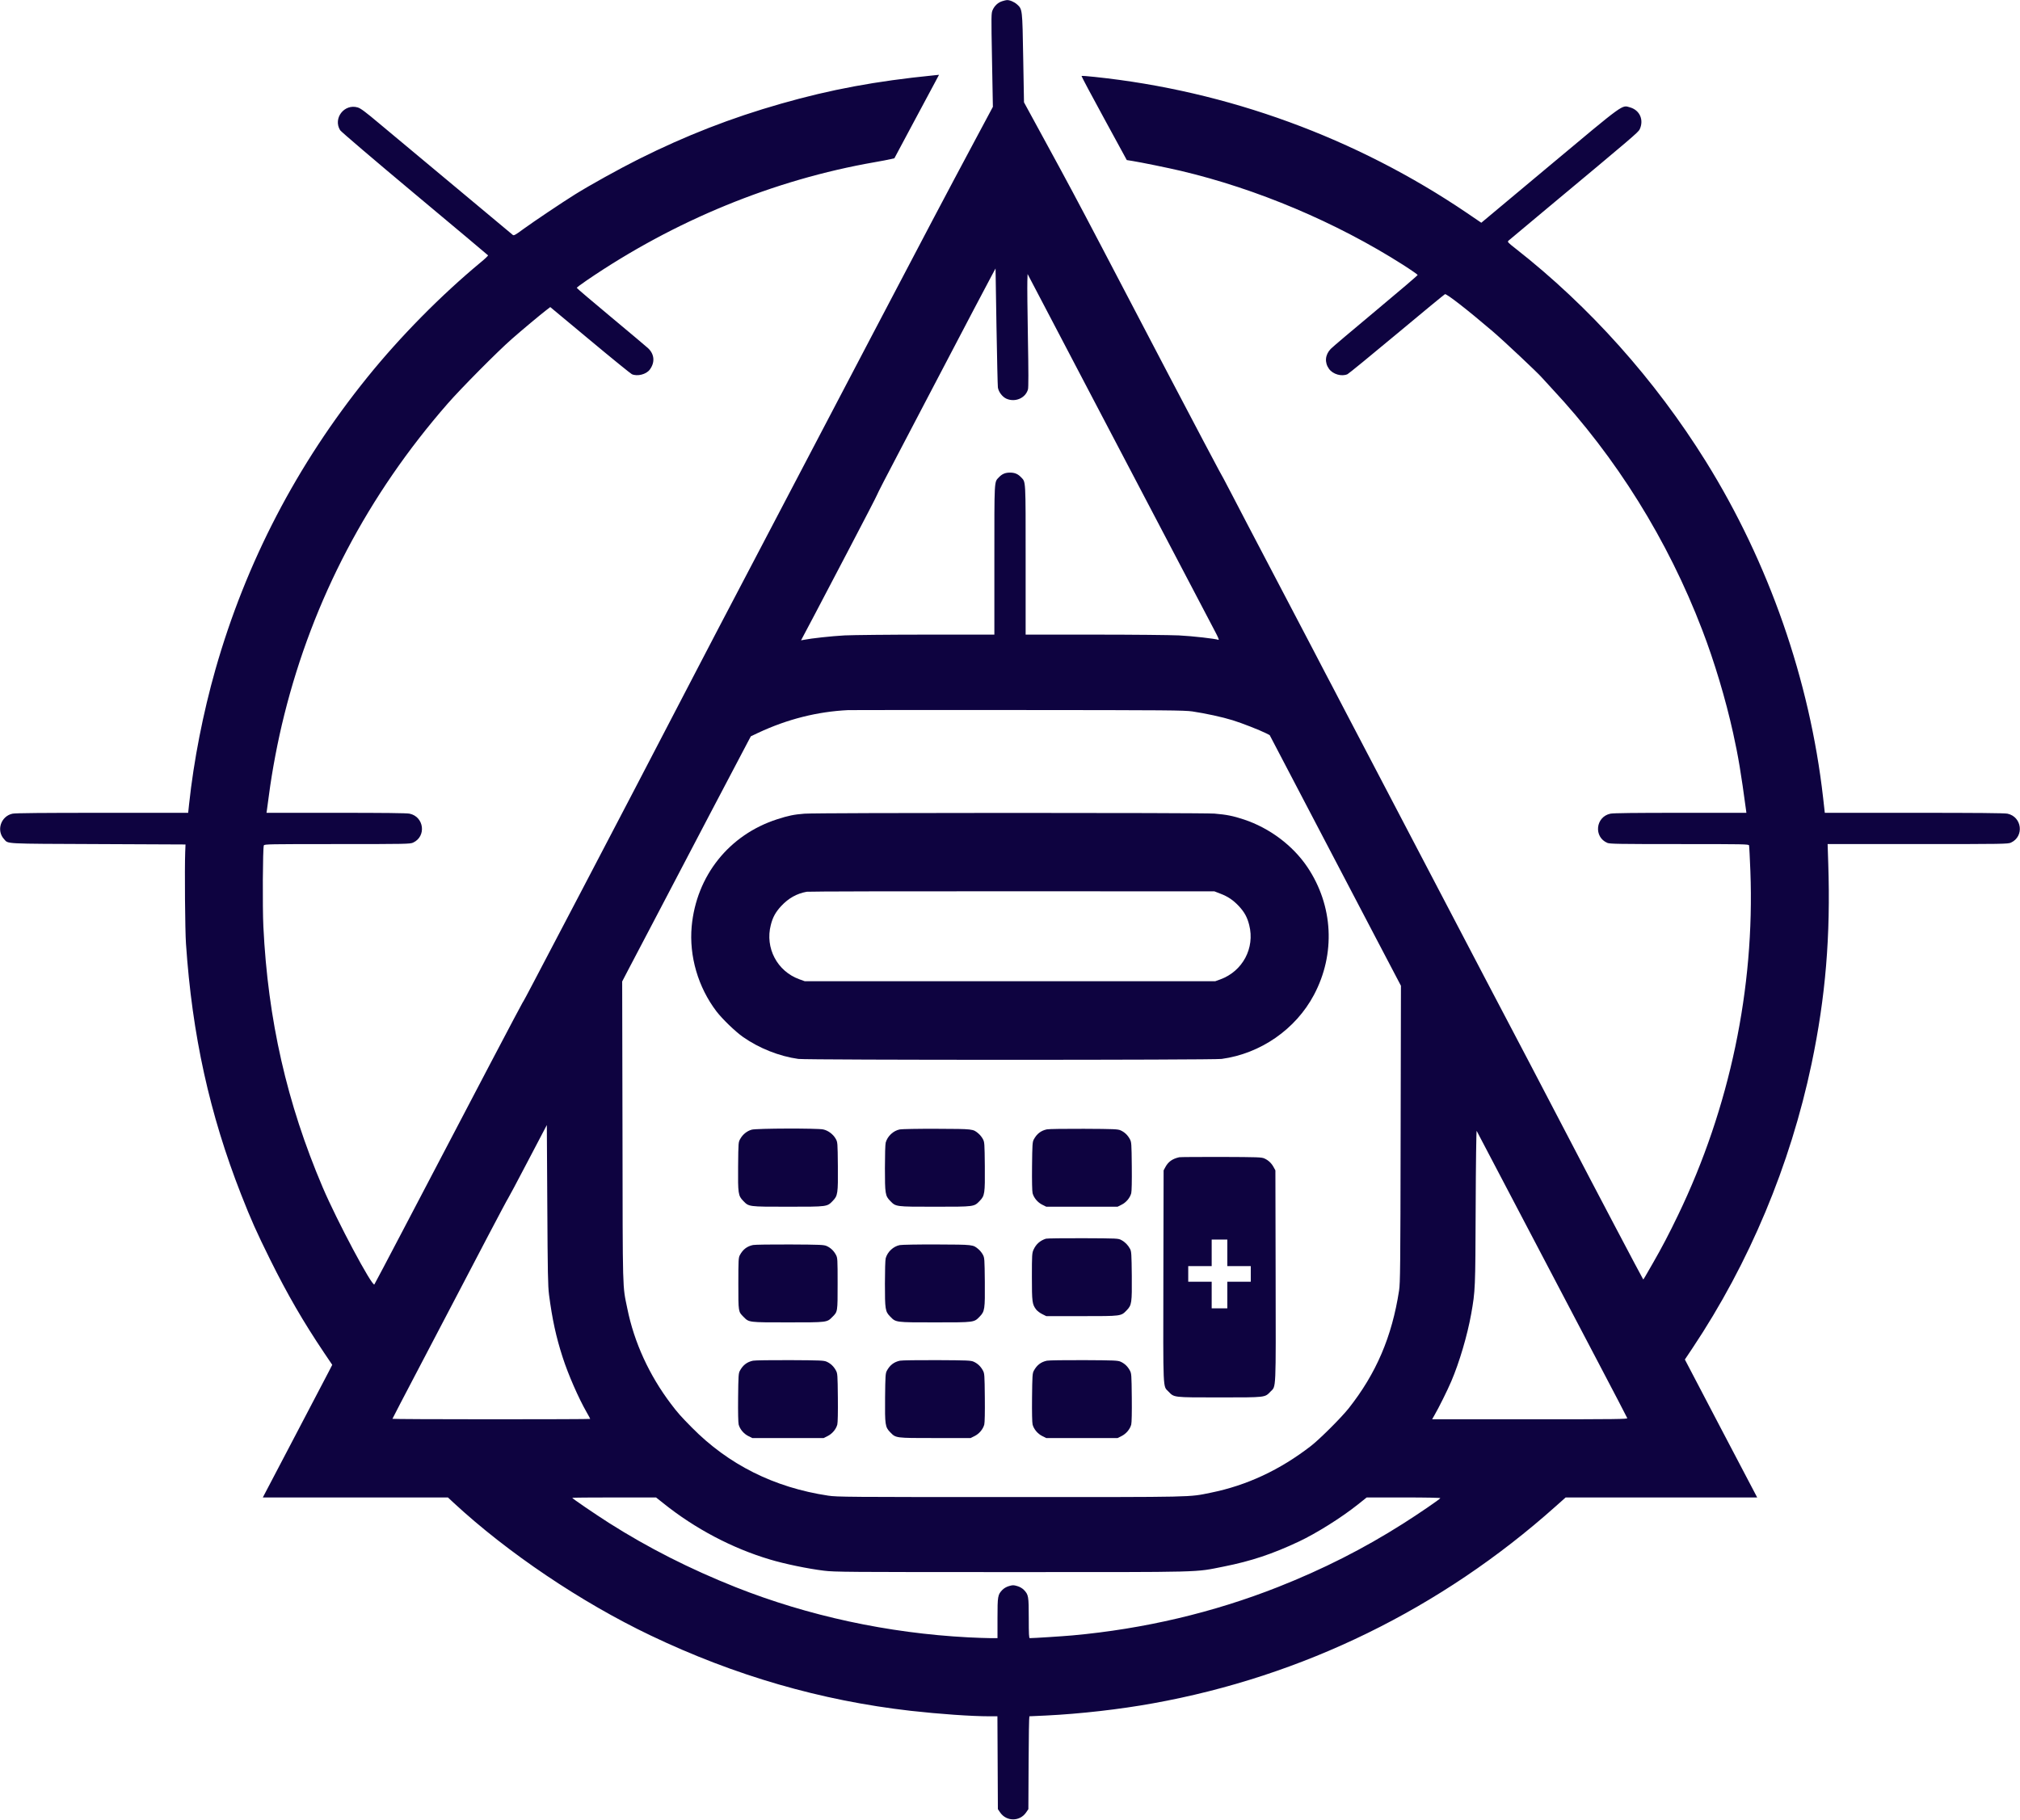 <?xml version="1.0" standalone="no"?>
<!DOCTYPE svg PUBLIC "-//W3C//DTD SVG 20010904//EN"
 "http://www.w3.org/TR/2001/REC-SVG-20010904/DTD/svg10.dtd">
<svg version="1.0" xmlns="http://www.w3.org/2000/svg"
 width="2584pt" height="2329pt" viewBox="0 0 2584 2329"
 preserveAspectRatio="xMidYMid meet">
<g transform="translate(0,2329) scale(0.1,-0.1)"
fill="#0e0340" stroke="none">
<path d="M12821 23275 c-54 -17 -98 -57 -123 -113 -18 -41 -19 -59 -8 -640
l11 -599 -224 -419 c-370 -692 -641 -1206 -1332 -2524 -361 -690 -753 -1437
-870 -1660 -117 -223 -387 -738 -600 -1145 -213 -407 -431 -823 -485 -925 -54
-102 -158 -302 -232 -445 -511 -984 -1225 -2353 -1528 -2930 -228 -434 -493
-939 -603 -1150 -71 -137 -136 -257 -143 -265 -11 -14 -584 -1104 -1534 -2920
-194 -371 -357 -679 -361 -684 -28 -32 -479 814 -662 1244 -457 1074 -700
2140 -758 3335 -12 246 -8 1004 6 1038 7 16 61 17 939 17 884 0 933 1 971 19
171 79 141 330 -45 370 -35 8 -332 11 -941 11 l-890 0 5 33 c3 17 15 104 26
192 41 315 113 696 196 1027 369 1479 1071 2816 2090 3983 169 194 641 670
819 826 134 118 363 309 442 370 l52 40 508 -423 c279 -233 521 -429 536 -436
71 -31 184 -2 229 59 69 93 60 198 -23 275 -19 18 -231 196 -472 397 -241 201
-439 369 -439 374 -1 4 57 48 128 96 1122 766 2393 1287 3684 1512 85 15 177
32 203 39 l48 11 235 440 c129 242 258 482 286 534 l50 94 -68 -7 c-742 -74
-1317 -181 -1951 -362 -642 -183 -1217 -407 -1823 -710 -253 -127 -621 -331
-815 -452 -164 -102 -528 -347 -655 -439 -105 -78 -127 -90 -140 -79 -8 7
-343 287 -745 622 -401 334 -833 695 -960 801 -182 153 -240 196 -278 208
-172 52 -320 -139 -226 -291 12 -19 429 -375 954 -814 513 -429 936 -783 938
-787 3 -4 -38 -44 -92 -88 -511 -424 -1028 -948 -1450 -1470 -903 -1117 -1555
-2371 -1945 -3740 -159 -560 -277 -1164 -337 -1722 l-12 -113 -1098 0 c-761 0
-1114 -3 -1149 -11 -150 -32 -210 -217 -107 -327 56 -61 -23 -57 1201 -62
l1119 -5 -4 -100 c-8 -214 -2 -999 10 -1170 79 -1168 301 -2177 706 -3210 128
-326 194 -474 370 -830 221 -446 425 -798 689 -1191 l106 -157 -44 -86 c-24
-47 -224 -429 -444 -848 l-400 -763 1184 0 1184 0 74 -69 c689 -638 1629
-1272 2517 -1696 1077 -515 2179 -834 3329 -965 366 -41 775 -70 1007 -70
l102 0 3 -594 3 -594 30 -44 c81 -116 249 -116 330 0 l30 44 3 594 c1 327 6
594 10 594 4 0 102 5 217 10 430 21 943 79 1365 156 1916 345 3685 1211 5151
2521 l127 113 1225 0 1225 0 -463 882 -462 883 97 145 c728 1091 1251 2341
1524 3640 179 853 244 1635 213 2563 l-8 247 1153 0 c1100 0 1155 1 1193 19
171 79 141 330 -45 370 -35 8 -401 11 -1194 11 l-1143 0 -22 196 c-171 1505
-695 3006 -1499 4299 -651 1046 -1487 1982 -2435 2725 -101 79 -106 85 -90
101 10 9 239 200 508 425 1086 905 1151 961 1170 999 56 120 2 245 -123 281
-107 31 -58 67 -1030 -746 l-873 -730 -182 124 c-1421 963 -3065 1564 -4765
1742 -89 10 -164 15 -167 12 -3 -2 126 -246 287 -540 l292 -536 75 -12 c112
-18 445 -86 616 -126 974 -230 1987 -658 2839 -1200 105 -67 191 -127 191
-132 0 -6 -241 -212 -535 -457 -294 -245 -554 -465 -577 -489 -73 -76 -81
-174 -22 -256 50 -69 161 -101 236 -68 15 7 299 239 631 516 331 277 609 505
616 508 21 8 288 -200 611 -476 143 -122 577 -531 625 -587 8 -10 67 -74 131
-143 824 -881 1484 -1940 1924 -3090 156 -406 299 -884 395 -1318 66 -298 102
-514 165 -984 l5 -38 -844 0 c-577 0 -861 -3 -896 -11 -190 -41 -216 -299 -38
-374 33 -13 146 -15 922 -15 834 0 885 -1 890 -17 3 -10 10 -157 17 -328 57
-1499 -264 -3029 -924 -4400 -116 -242 -212 -424 -322 -615 -43 -74 -88 -152
-99 -172 -12 -21 -23 -38 -26 -38 -4 0 -665 1256 -934 1774 -110 213 -920
1761 -1069 2041 -52 99 -350 668 -662 1265 -313 597 -666 1272 -785 1500 -120
228 -295 564 -390 745 -94 182 -196 375 -225 430 -29 55 -106 204 -172 330
-175 334 -777 1485 -833 1590 -26 50 -111 214 -190 365 -78 151 -153 291 -166
311 -12 20 -294 554 -625 1185 -331 632 -725 1385 -876 1674 -322 614 -421
800 -750 1403 l-244 448 -10 567 c-11 631 -10 623 -79 686 -36 32 -94 57 -130
55 -8 0 -35 -6 -59 -14z m-56 -4942 c8 -56 56 -120 108 -144 112 -50 245 6
277 119 7 26 7 226 -1 662 -6 344 -9 668 -7 720 l3 94 314 -599 c173 -330 381
-726 461 -880 643 -1227 1546 -2949 1628 -3104 36 -68 49 -102 39 -98 -40 15
-329 48 -507 57 -107 5 -592 10 -1077 10 l-883 0 0 955 c0 1045 3 994 -58
1058 -41 43 -81 60 -142 60 -61 0 -101 -17 -142 -60 -61 -64 -58 -13 -58
-1058 l0 -955 -862 0 c-475 0 -948 -5 -1053 -10 -166 -9 -425 -37 -525 -57
l-33 -6 55 104 c30 57 82 156 116 219 33 63 227 433 431 822 204 389 371 712
371 718 0 6 124 248 277 538 152 290 347 662 433 827 429 820 707 1349 754
1435 l51 95 12 -740 c7 -407 15 -759 18 -782z m2489 -4146 c167 -25 381 -71
516 -113 119 -37 343 -125 425 -166 l47 -24 272 -520 c149 -285 307 -586 350
-669 43 -82 154 -294 246 -470 92 -176 312 -596 489 -934 l322 -614 -4 -1896
c-3 -1709 -5 -1907 -20 -2004 -91 -590 -292 -1060 -644 -1506 -95 -120 -371
-395 -483 -482 -398 -308 -821 -505 -1280 -598 -291 -59 -160 -56 -2560 -56
-2087 0 -2222 1 -2335 18 -692 104 -1277 397 -1747 874 -139 141 -180 187
-266 301 -277 366 -470 787 -557 1218 -63 307 -59 159 -62 2263 l-4 1923 79
152 c44 83 200 381 347 661 147 281 463 884 702 1340 240 457 454 865 477 907
l41 77 95 45 c372 174 756 271 1150 290 36 1 1015 2 2175 1 1932 -1 2120 -3
2229 -18z m-8231 -7462 c42 -318 89 -536 174 -800 70 -219 205 -527 308 -706
25 -43 45 -81 45 -84 0 -3 -569 -5 -1265 -5 -696 0 -1265 3 -1265 6 0 3 154
299 342 657 188 359 407 778 488 932 81 154 258 494 395 755 137 261 252 477
256 480 4 3 116 214 250 470 l244 465 6 -1020 c5 -881 8 -1038 22 -1150z
m12027 1790 c213 -405 919 -1750 1376 -2622 212 -403 387 -739 390 -748 6 -13
-130 -15 -1245 -15 l-1251 0 30 53 c52 88 166 318 215 433 104 243 206 590
255 864 52 297 53 310 57 1365 2 545 8 983 13 975 4 -8 76 -145 160 -305z
m-10566 -4458 c406 -326 884 -578 1366 -721 185 -56 490 -119 690 -143 135
-17 296 -18 2395 -18 2514 0 2338 -5 2720 71 351 70 621 160 961 320 223 105
542 305 753 473 l114 91 474 0 c288 0 472 -4 468 -9 -10 -17 -284 -204 -480
-328 -501 -318 -1020 -581 -1594 -808 -830 -328 -1717 -537 -2631 -620 -135
-12 -494 -35 -547 -35 -10 0 -13 50 -13 255 0 282 -3 301 -63 363 -20 20 -52
39 -84 48 -48 14 -58 14 -106 0 -32 -9 -64 -28 -84 -48 -60 -62 -63 -81 -63
-363 l0 -255 -92 0 c-51 0 -178 5 -283 10 -1028 54 -2045 274 -2972 641 -586
233 -1119 503 -1623 823 -183 117 -470 313 -470 321 0 3 241 5 536 5 l536 0
92 -73z"/>
<path d="M10291 12879 c-133 -10 -209 -26 -348 -71 -616 -198 -1035 -723
-1095 -1372 -34 -380 82 -778 318 -1088 73 -95 239 -256 337 -325 206 -145
468 -249 710 -282 110 -15 5304 -15 5414 0 499 68 947 379 1181 819 279 525
247 1143 -84 1636 -186 276 -483 499 -810 608 -142 47 -224 63 -379 76 -150
12 -5095 12 -5244 -1z m5319 -1023 c98 -37 165 -83 237 -159 72 -78 108 -143
133 -243 75 -294 -84 -592 -371 -696 l-64 -23 -2625 0 -2625 0 -72 26 c-282
103 -438 401 -363 693 25 100 61 165 133 243 94 101 200 160 327 183 25 4
1208 7 2630 6 l2585 -1 75 -29z"/>
<path d="M9617 8836 c-60 -16 -115 -60 -147 -117 -25 -44 -25 -44 -28 -352 -3
-348 1 -376 65 -442 74 -76 62 -75 573 -75 511 0 499 -1 573 75 64 66 68 94
65 442 -3 307 -3 308 -28 353 -33 58 -96 105 -160 119 -76 16 -850 14 -913 -3z"/>
<path d="M11510 8839 c-82 -16 -157 -86 -180 -168 -6 -20 -10 -163 -10 -327 0
-327 4 -355 67 -419 74 -76 63 -75 573 -75 511 0 499 -1 573 75 64 66 68 94
65 442 -3 295 -4 310 -25 349 -12 23 -37 54 -55 69 -72 61 -64 60 -533 62
-236 1 -450 -3 -475 -8z"/>
<path d="M13393 8840 c-77 -16 -130 -57 -169 -130 -17 -32 -19 -65 -22 -342
-2 -189 1 -322 7 -345 16 -60 65 -118 123 -147 l52 -26 456 0 456 0 52 26 c58
29 107 87 123 147 6 23 9 156 7 345 -3 292 -4 309 -25 347 -27 51 -67 89 -118
112 -36 16 -79 18 -470 20 -236 1 -449 -2 -472 -7z"/>
<path d="M15085 8483 c-89 -20 -141 -58 -178 -127 l-22 -41 -3 -1349 c-3
-1502 -7 -1407 65 -1481 75 -77 53 -75 653 -75 600 0 578 -2 653 75 72 74 68
-21 65 1481 l-3 1349 -22 40 c-27 51 -67 89 -118 112 -37 17 -82 18 -555 20
-283 0 -524 -1 -535 -4z m615 -1223 l0 -170 150 0 150 0 0 -100 0 -100 -150 0
-150 0 0 -170 0 -170 -100 0 -100 0 0 170 0 170 -150 0 -150 0 0 100 0 100
150 0 150 0 0 170 0 170 100 0 100 0 0 -170z"/>
<path d="M13380 7441 c-75 -24 -127 -70 -159 -141 -19 -42 -21 -65 -21 -346 0
-325 4 -352 55 -420 13 -17 48 -44 77 -58 l52 -26 455 0 c512 0 500 -1 574 75
64 66 68 94 65 442 -3 278 -5 311 -22 343 -26 49 -64 88 -111 113 -39 22 -50
22 -490 24 -247 1 -461 -2 -475 -6z"/>
<path d="M9633 7360 c-77 -16 -130 -57 -169 -130 -17 -32 -19 -62 -19 -365 0
-365 -1 -357 67 -425 70 -71 62 -70 568 -70 506 0 498 -1 568 70 68 68 67 60
67 425 0 319 -1 331 -22 370 -27 51 -67 89 -118 112 -36 16 -79 18 -470 20
-236 1 -449 -2 -472 -7z"/>
<path d="M11510 7359 c-82 -16 -157 -86 -180 -168 -6 -20 -10 -163 -10 -327 0
-327 4 -355 67 -419 74 -76 63 -75 573 -75 511 0 499 -1 573 75 64 66 68 94
65 442 -3 295 -4 310 -25 349 -12 23 -37 54 -55 69 -72 61 -64 60 -533 62
-236 1 -450 -3 -475 -8z"/>
<path d="M9633 5880 c-77 -16 -130 -57 -169 -130 -17 -32 -19 -65 -22 -342 -2
-189 1 -322 7 -345 16 -60 65 -118 123 -147 l52 -26 456 0 456 0 52 26 c58 29
107 87 123 147 6 23 9 156 7 345 -3 292 -4 309 -25 347 -27 51 -67 89 -118
112 -36 16 -79 18 -470 20 -236 1 -449 -2 -472 -7z"/>
<path d="M11513 5880 c-77 -16 -130 -57 -169 -130 -17 -32 -19 -65 -22 -343
-3 -348 1 -376 65 -442 74 -76 62 -75 574 -75 l455 0 52 26 c58 29 107 87 123
147 6 23 9 156 7 345 -3 292 -4 309 -25 347 -27 51 -67 89 -118 112 -36 16
-79 18 -470 20 -236 1 -449 -2 -472 -7z"/>
<path d="M13393 5880 c-77 -16 -130 -57 -169 -130 -17 -32 -19 -65 -22 -342
-2 -189 1 -322 7 -345 16 -60 65 -118 123 -147 l52 -26 456 0 456 0 52 26 c58
29 107 87 123 147 6 23 9 156 7 345 -3 292 -4 309 -25 347 -27 51 -67 89 -118
112 -36 16 -79 18 -470 20 -236 1 -449 -2 -472 -7z"/>
</g>
</svg>
